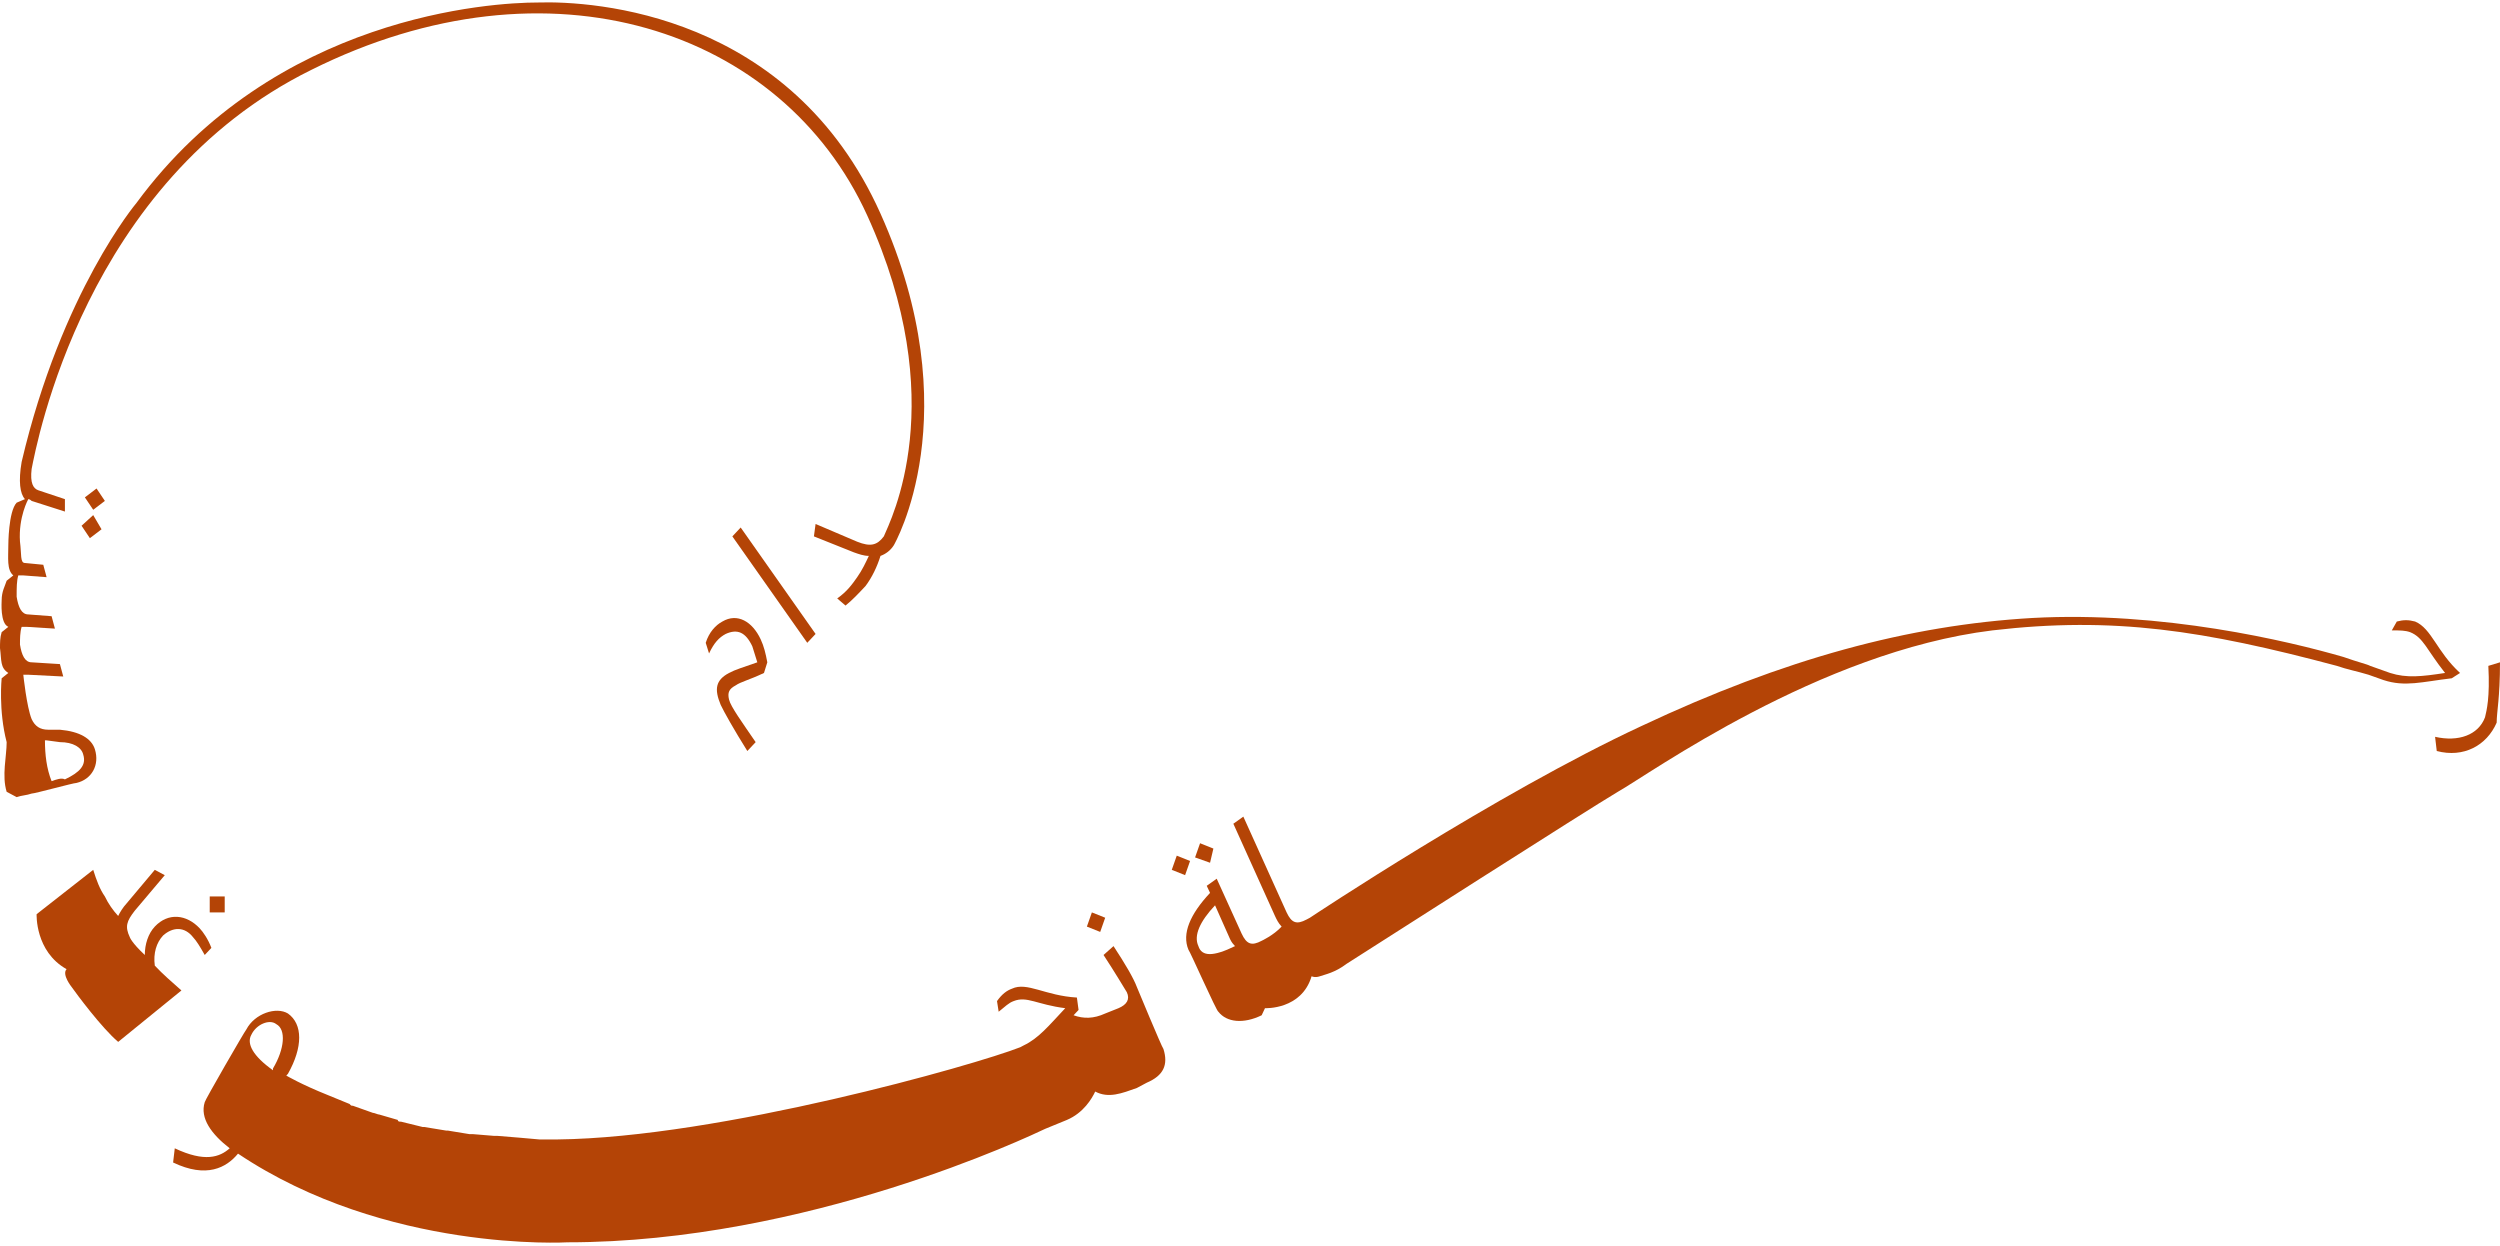 <svg width="604" height="301" viewBox="0 0 604 301" fill="none" xmlns="http://www.w3.org/2000/svg">
<path d="M177.741 165.588C178.948 164.731 180.959 164.303 184.578 162.589L185.382 160.017C184.98 157.875 184.578 156.161 183.773 154.447C181.763 150.161 178.144 148.019 174.524 150.161C172.916 151.018 171.307 152.732 170.503 155.304L171.307 157.875C172.514 155.304 173.72 154.018 175.329 153.161C178.144 151.875 180.154 152.732 181.763 156.161C182.165 157.446 182.567 158.732 182.969 160.017C179.35 161.303 177.741 161.731 176.133 162.589C172.916 164.303 172.514 166.445 174.122 170.302C174.927 172.016 177.339 176.301 180.556 181.444L182.567 179.301C179.35 174.587 176.535 170.73 176.133 169.016C175.731 167.302 176.133 166.445 177.741 165.588Z" fill="#B44406"/>
<path d="M197.045 153.159L178.949 127.447L176.938 129.59L195.034 155.301L197.045 153.159Z" fill="#B44406"/>
<path d="M19.705 127.021L21.715 130.021L24.53 127.878L22.519 124.45L19.705 127.021Z" fill="#B44406"/>
<path d="M23.324 118.02L20.509 120.163L22.52 123.162L25.335 121.02L23.324 118.02Z" fill="#B44406"/>
<path d="M22.922 181.014C22.117 178.443 19.302 176.729 14.477 176.3H11.662C9.651 176.3 8.445 175.443 7.641 173.729C6.434 170.729 5.63 163.016 5.63 163.016C6.032 163.016 6.434 163.016 6.836 163.016L15.281 163.444L14.477 160.445L7.641 160.016C6.032 160.016 5.228 158.302 4.826 155.731C4.826 154.445 4.826 152.731 5.228 151.446C5.63 151.446 6.032 151.446 6.434 151.446L13.27 151.874L12.466 148.875L6.836 148.446C5.228 148.446 4.423 146.732 4.021 144.161C4.021 142.018 4.021 140.304 4.423 139.019C4.826 139.019 5.228 139.019 5.63 139.019L11.26 139.447L10.455 136.447L6.032 136.019C4.826 136.019 5.228 133.876 4.826 130.877C4.423 124.877 6.836 120.592 6.836 120.592C7.238 120.592 7.641 121.021 7.641 121.021L15.683 123.592V120.592L9.249 118.449C8.043 118.021 7.238 116.735 7.641 113.307C8.847 107.308 20.509 43.886 75.198 16.89C132.703 -11.822 189.001 7.033 209.51 52.028C230.019 97.023 215.14 125.734 213.531 129.591C211.923 131.734 210.314 132.162 207.097 130.877L197.044 126.591L196.642 129.591L206.293 133.448C207.499 133.876 208.706 134.305 209.912 134.305C209.108 136.019 208.303 137.733 207.097 139.447C205.891 141.161 204.684 142.875 202.272 144.589L204.282 146.303C205.891 145.018 207.499 143.304 209.108 141.59C210.716 139.447 211.923 136.876 212.727 134.305C213.933 133.876 215.14 133.019 215.944 131.734C215.944 131.734 234.442 100.023 212.727 51.6C191.012 3.177 143.561 0.177 129.888 0.606C119.031 0.606 66.352 3.605 32.975 49.029C32.975 49.029 14.879 70.455 5.228 111.593C4.424 116.307 4.826 119.306 6.032 120.592L4.021 121.449C2.011 123.592 2.011 131.734 2.011 131.734C2.011 134.733 1.609 137.733 3.217 139.019L1.609 140.304C1.206 141.59 0.402 142.875 0.402 145.018C0.402 145.446 0 150.589 2.011 151.446L0.402 152.731C2.45381e-05 154.017 0 155.302 0 156.588C0.402 159.588 0 161.302 2.011 162.587L0.402 163.873C0.402 163.873 -0.402 171.586 1.609 179.3C1.609 182.728 0.402 187.442 1.609 191.298L4.021 192.584C5.228 192.155 6.434 192.155 7.641 191.727C8.445 191.727 17.694 189.156 18.498 189.156C22.117 188.299 24.128 184.87 22.922 181.014ZM12.466 188.727C11.26 185.728 10.858 182.299 10.858 178.871H11.26L14.477 179.3C17.694 179.3 19.704 180.585 20.107 182.299C20.911 184.87 19.302 186.585 15.683 188.299C14.879 187.87 13.672 188.299 12.466 188.727Z" fill="#B44406"/>
<path d="M54.288 220.439V216.582H50.669V220.439H54.288Z" fill="#B44406"/>
<path d="M37.398 233.295C36.996 230.295 37.801 227.724 39.409 226.01C41.822 223.867 44.637 223.867 46.647 226.438C47.452 227.295 48.256 228.581 49.462 230.723L51.071 229.009C50.267 226.867 49.06 225.153 48.256 224.296C45.039 220.867 40.615 220.439 37.398 223.867C35.79 225.581 34.986 228.152 34.986 230.723C31.769 227.724 31.366 226.438 31.366 226.438C30.16 223.867 30.562 222.581 32.573 220.01L39.811 211.44L37.398 210.154L30.562 218.296C29.758 219.153 28.954 220.439 28.552 221.296C27.345 220.01 26.139 218.296 25.334 216.582C24.128 214.868 23.324 212.725 22.52 210.154L8.847 220.867C8.847 220.867 8.445 229.866 16.085 234.152C14.879 235.437 17.292 238.437 17.292 238.437C18.498 240.151 24.53 248.293 28.552 251.721L43.833 239.294C41.42 237.151 39.409 235.437 37.398 233.295Z" fill="#B44406"/>
<path d="M267.014 221.724L263.797 220.438L262.591 223.866L265.808 225.152L267.014 221.724Z" fill="#B44406"/>
<path d="M274.655 238.436C273.851 236.293 271.84 232.865 269.025 228.58L266.613 230.722C269.428 235.007 271.438 238.436 272.242 239.721C273.047 241.435 272.242 242.721 270.232 243.578L267.015 244.863C264.2 246.149 261.787 246.149 259.374 245.292C259.776 244.863 260.179 244.435 260.581 244.006L260.179 241.007C252.538 240.578 248.115 237.15 244.495 238.864C243.289 239.293 242.083 240.15 240.876 241.864L241.278 244.435C242.887 243.149 243.691 242.292 244.898 241.864C248.115 240.578 250.527 242.721 257.364 243.578C253.342 247.863 250.929 250.863 247.31 252.577L246.506 253.005C235.649 257.291 173.72 274.86 134.714 275.289C133.105 275.289 131.899 275.289 130.29 275.289L125.465 274.86L120.237 274.432H119.835C119.835 274.432 119.835 274.432 119.433 274.432L114.205 274.003C114.205 274.003 114.205 274.003 113.803 274.003C113.803 274.003 113.803 274.003 113.401 274.003L108.173 273.146C108.173 273.146 108.173 273.146 107.771 273.146L102.543 272.289H102.141L96.914 271.003C96.511 271.003 96.109 271.003 96.109 270.575L91.686 269.289C91.284 269.289 90.48 268.861 90.077 268.861L85.252 267.147C84.85 267.147 84.85 267.147 84.448 266.718L79.22 264.576C72.786 262.004 69.167 259.862 69.167 259.862L69.569 259.433C73.188 253.005 73.188 247.435 69.569 244.863C66.754 243.149 61.526 244.863 59.516 248.72C59.113 249.149 49.462 265.861 49.462 266.29C48.256 270.146 51.071 274.003 55.494 277.431C53.081 279.574 49.462 280.859 42.224 277.431L41.822 280.859C49.864 284.716 54.69 282.145 57.505 278.717C93.294 302.714 137.127 300.143 137.127 300.143C195.033 300.143 248.919 274.432 252.538 272.717L257.766 270.575C261.787 268.861 263.798 265.433 264.602 263.718C267.819 265.433 271.036 264.147 274.655 262.861L277.068 261.576C281.089 259.862 282.296 257.291 281.089 253.434C280.687 253.005 274.655 238.436 274.655 238.436ZM60.722 250.006C61.928 247.435 65.145 246.149 66.754 247.435C69.167 248.72 68.764 253.434 65.95 258.148V258.576C61.124 255.148 59.515 252.148 60.722 250.006Z" fill="#B44406"/>
<path d="M293.153 205.012L289.936 203.726L288.729 207.154L292.349 208.44L293.153 205.012Z" fill="#B44406"/>
<path d="M284.306 206.726L283.1 210.154L286.317 211.439L287.523 208.011L284.306 206.726Z" fill="#B44406"/>
<path d="M594.349 162.588C588.719 157.446 587.512 151.875 583.491 150.161C581.883 149.732 580.676 149.732 579.068 150.161L577.861 152.303C579.872 152.303 581.078 152.303 582.285 152.732C585.502 154.017 586.306 157.017 590.729 162.588C585.1 163.445 581.48 163.873 577.459 162.588L572.634 160.874C571.829 160.445 569.819 160.017 566.199 158.731C552.929 154.875 522.367 147.59 491.001 149.304C461.243 151.018 431.084 159.16 396.5 175.444C361.515 191.727 316.477 221.724 316.477 221.724L315.672 222.153C313.259 223.438 312.053 223.01 310.847 220.438L300.391 197.298L297.978 199.012L308.032 221.296C308.434 222.153 308.836 223.01 309.64 223.867C307.63 226.009 304.815 227.295 304.815 227.295C302.402 228.58 301.196 228.152 299.989 225.581L293.957 212.297L291.544 214.011L292.349 215.725C287.523 220.867 285.513 225.581 287.121 229.437C287.523 229.866 293.957 244.436 294.359 244.436C296.37 247.007 300.391 247.435 304.815 245.293L305.619 243.579C305.619 243.579 314.466 244.007 316.879 235.865C316.879 235.865 317.683 236.294 318.889 235.865C320.096 235.437 322.509 235.008 325.323 232.866C331.355 229.009 383.632 195.584 390.871 191.299C398.511 187.014 439.528 157.446 481.35 152.303C510.705 148.875 532.421 152.303 564.591 160.874C567.004 161.731 569.417 162.159 572.231 163.016L575.851 164.302C581.078 166.016 585.1 164.731 592.338 163.873L594.349 162.588ZM289.534 228.58C288.327 226.009 289.936 222.581 293.555 218.724L297.174 226.866C297.576 227.723 297.979 228.152 298.381 228.58C293.153 231.152 290.338 231.152 289.534 228.58Z" fill="#B44406"/>
<path d="M604 160.016L601.185 160.873C601.587 168.587 600.783 171.586 600.381 173.3C598.772 177.586 593.947 179.3 588.317 178.014L588.719 181.442C595.153 183.156 600.783 180.157 603.196 174.586C603.196 172.015 604 168.587 604 160.016Z" fill="#B44406"/>
</svg>
